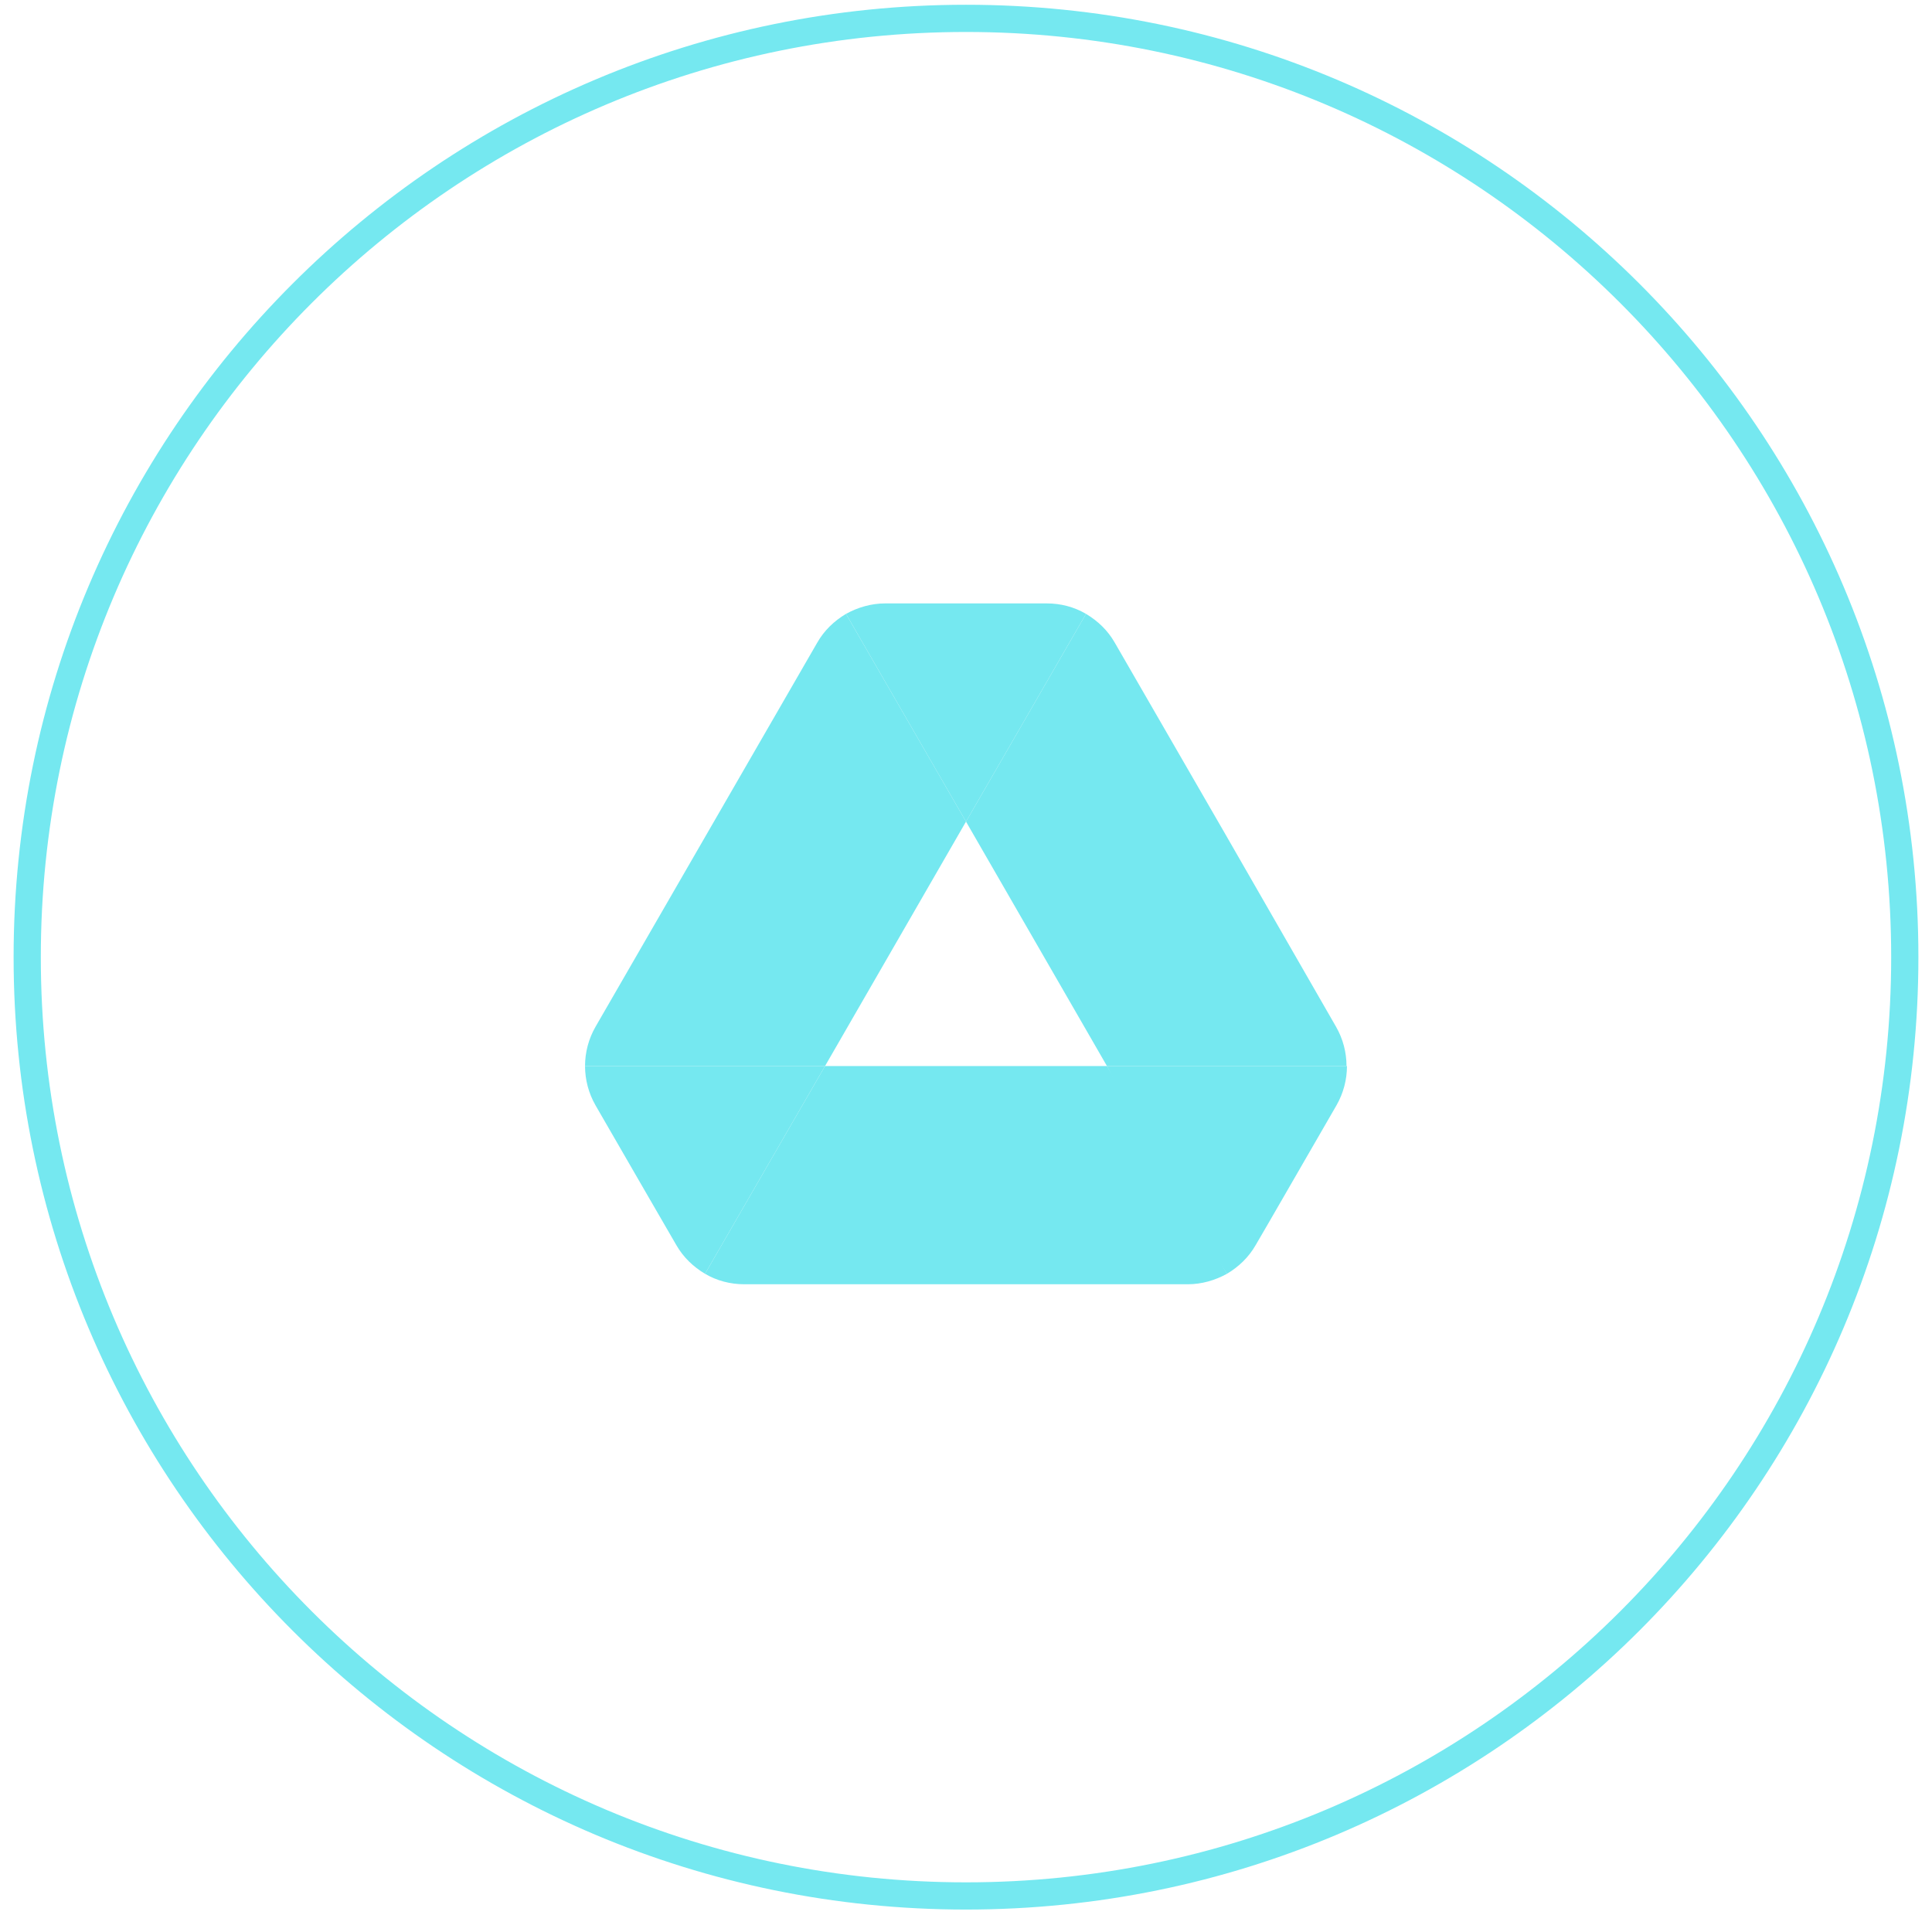 <svg width="71" height="71" viewBox="0 0 71 71" fill="none" xmlns="http://www.w3.org/2000/svg">
<g id="Component 1">
<path id="Vector" d="M23.617 43.619L24.852 45.752C25.108 46.201 25.477 46.554 25.91 46.811L30.32 39.176H21.5C21.5 39.673 21.628 40.171 21.885 40.62L23.617 43.619Z" fill="#75E8F0"/>
<path id="Vector_2" d="M35.5 30.194L31.09 22.56C30.657 22.817 30.288 23.169 30.032 23.619L21.885 37.733C21.633 38.172 21.5 38.669 21.5 39.176H30.32L35.5 30.194Z" fill="#75E8F0"/>
<path id="Vector_3" d="M45.09 46.811C45.523 46.554 45.892 46.201 46.148 45.752L46.661 44.87L49.115 40.62C49.372 40.171 49.5 39.673 49.5 39.176H40.679L42.556 42.865L45.09 46.811Z" fill="#75E8F0"/>
<path id="Vector_4" d="M35.5 30.195L39.91 22.56C39.477 22.304 38.98 22.175 38.467 22.175H32.533C32.02 22.175 31.523 22.32 31.09 22.56L35.5 30.195Z" fill="#75E8F0"/>
<path id="Vector_5" d="M40.68 39.176H30.32L25.91 46.811C26.343 47.067 26.84 47.196 27.354 47.196H43.647C44.16 47.196 44.657 47.051 45.09 46.811L40.68 39.176Z" fill="#75E8F0"/>
<path id="Vector_6" d="M45.042 30.675L40.968 23.619C40.712 23.169 40.343 22.817 39.91 22.56L35.5 30.194L40.68 39.176H49.484C49.484 38.679 49.356 38.181 49.099 37.733L45.042 30.675Z" fill="#75E8F0"/>
<path id="Vector_7" d="M70 35.175C70 16.122 54.554 0.675 35.5 0.675C16.446 0.675 1 16.122 1 35.175C1 54.229 16.446 69.675 35.5 69.675C54.554 69.675 70 54.229 70 35.175Z" stroke="#75E8F0"/>
</g>
</svg>
